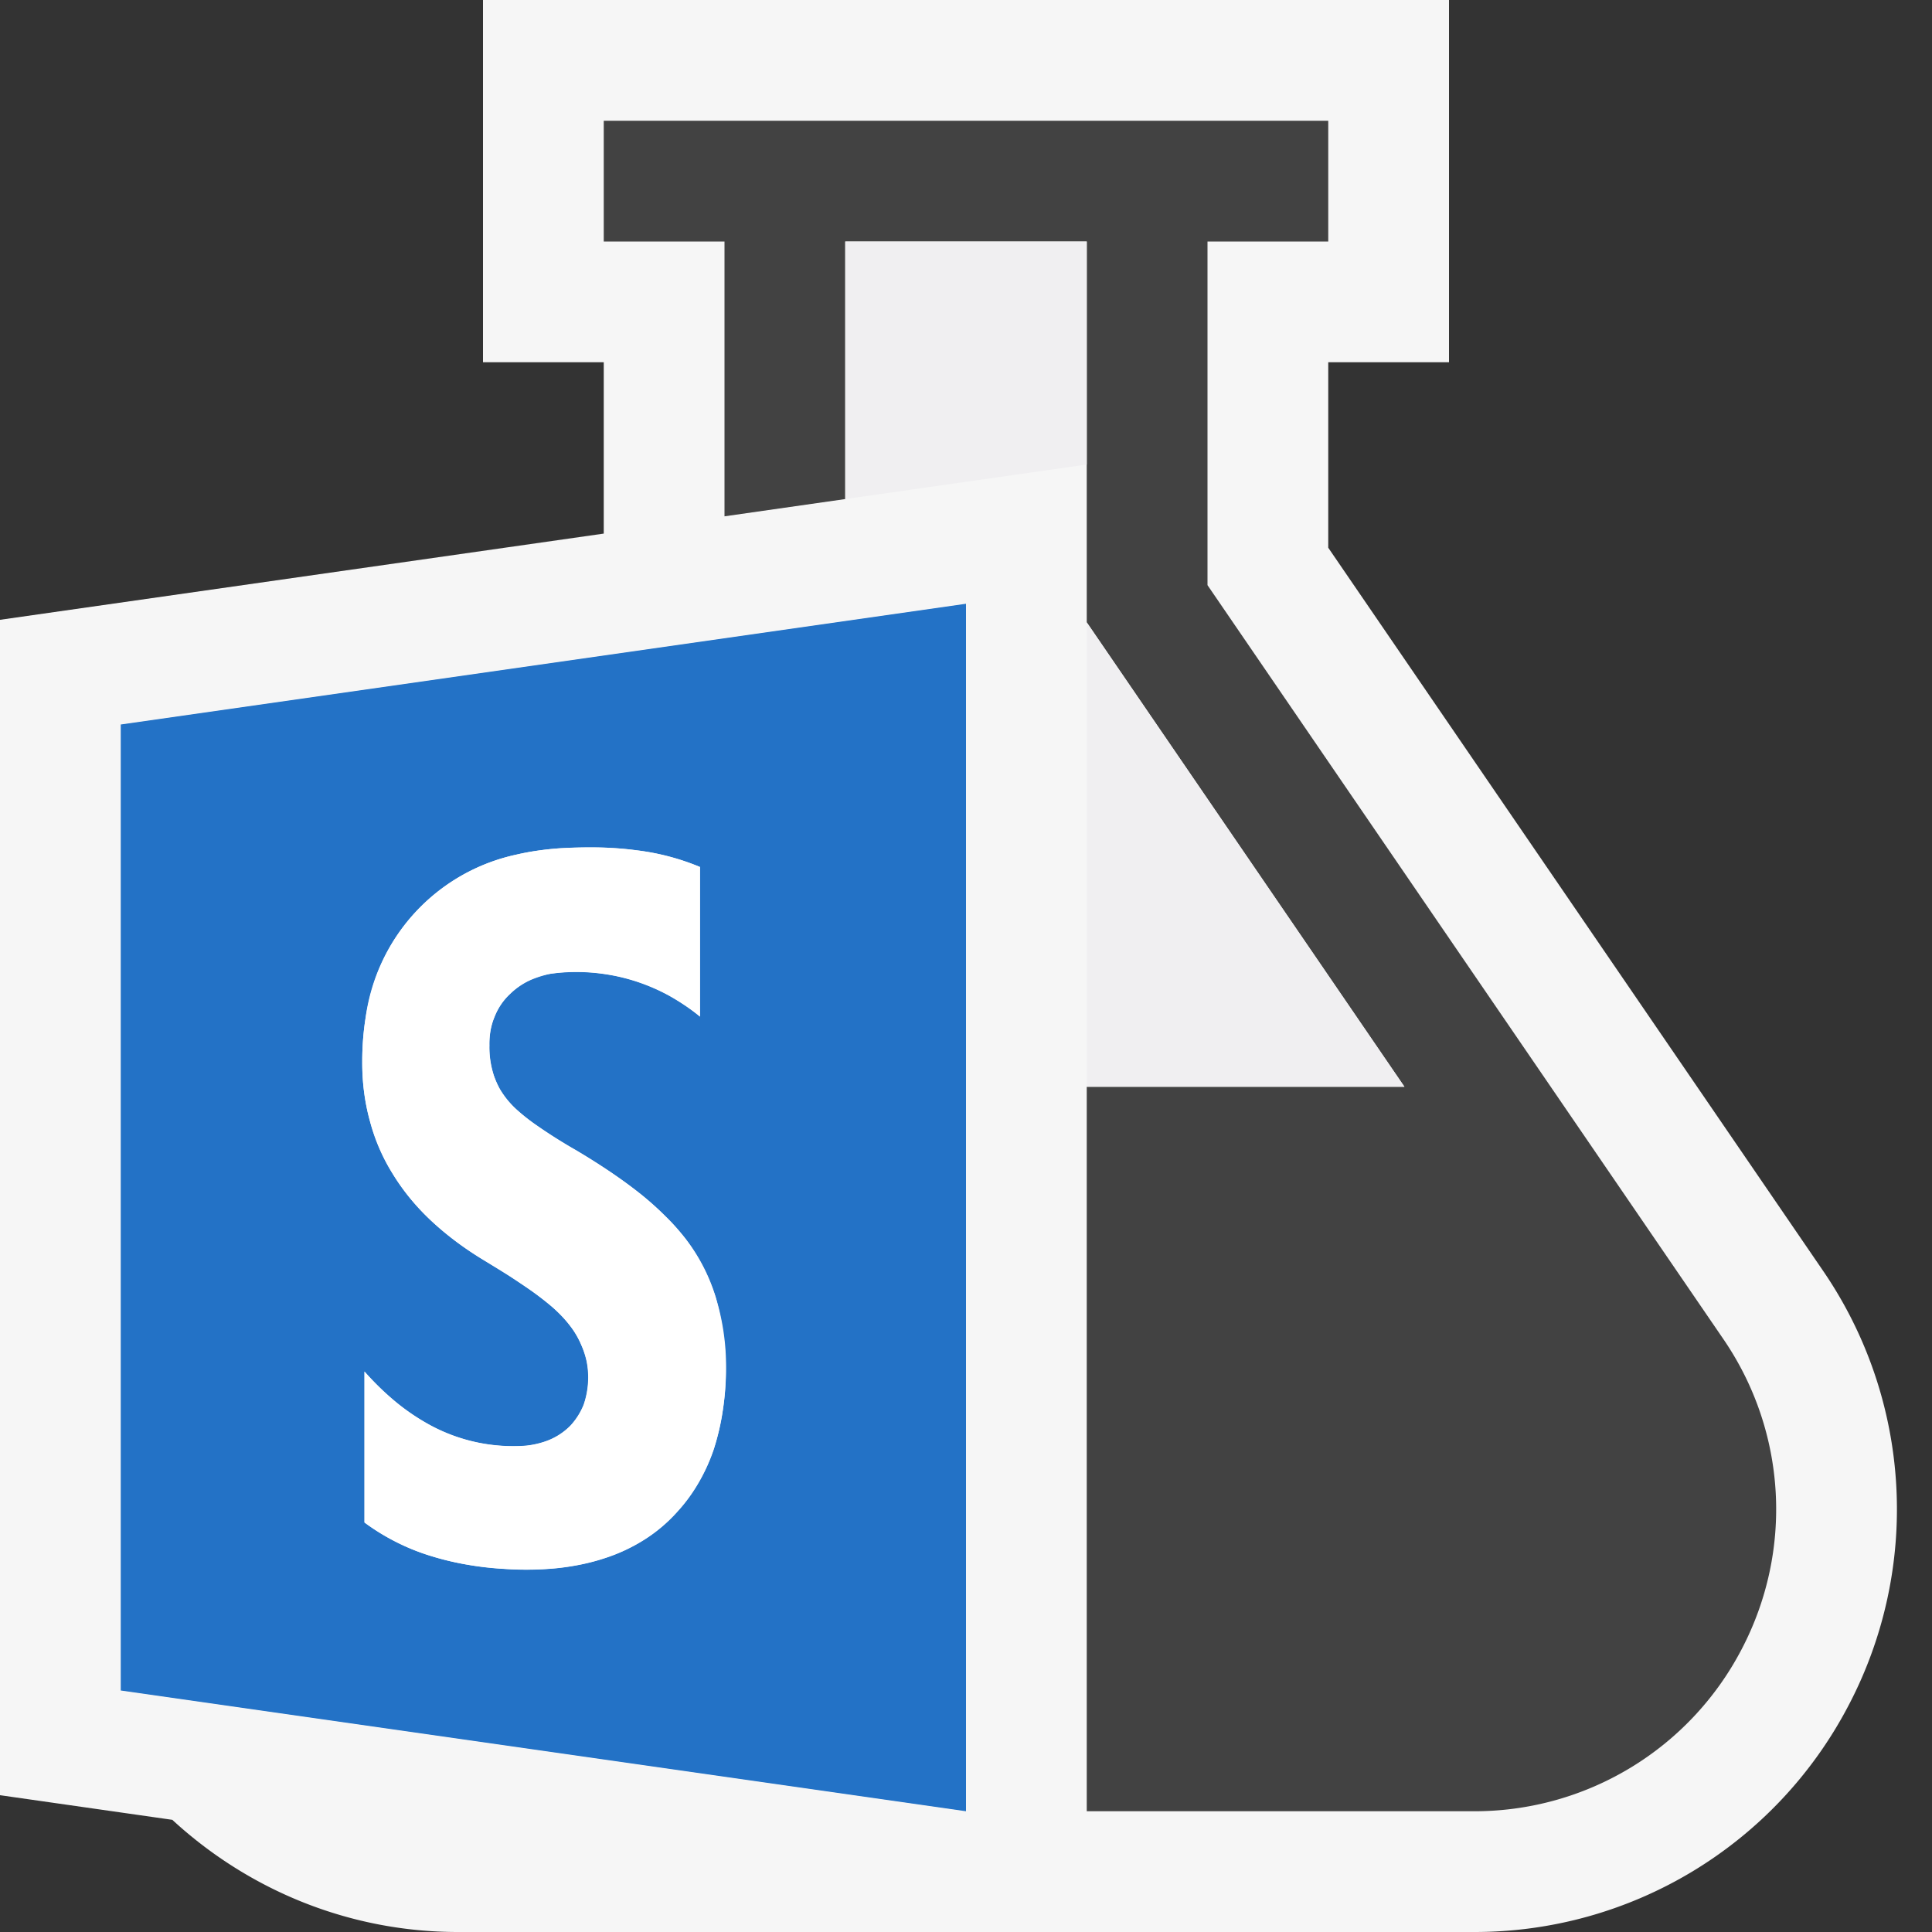 <svg xmlns="http://www.w3.org/2000/svg" viewBox="0 0 16 16"><rect x="0" y="0" width="16" height="16" fill="#333333" stroke="none"/><style>.icon-canvas-transparent{opacity:0;fill:#f6f6f6}.icon-vs-out{fill:#f6f6f6}.icon-vs-bg{fill:#424242}.icon-vs-fg{fill:#f0eff1}.icon-office-sharepoint{fill:#2372c6}.st0{fill:#fff}</style><path class="icon-canvas-transparent" d="M16 16H0V0h16v16z" id="canvas"/><path class="icon-vs-out" d="M1.427 15.071L0 14.867V5.133l5-.714V3H4V0h8v3h-1v1.536l4.097 5.987a3.494 3.494 0 0 1 .207 3.61A3.492 3.492 0 0 1 12.208 16H3.792c-.895 0-1.73-.344-2.365-.929z" id="outline"/><path class="icon-vs-bg" d="M14.419 13.667A2.494 2.494 0 0 1 12.208 15H9V9h2.631L9 5.154V2H7v2.133l-1 .143V2H5V1h6v1h-1v2.846l4.271 6.242c.526.767.583 1.756.148 2.579z" id="iconBg"/><path class="icon-vs-fg" d="M9 5.154L11.631 9H9V5.154zm0-1.307V2H7v2.133l2-.286z" id="iconFg"/><path class="icon-office-sharepoint" d="M1 6v8l7 1V5L1 6zm4.986 5.681a1.823 1.823 0 0 1-.074.316 1.49 1.49 0 0 1-.299.517 1.273 1.273 0 0 1-.274.234 1.413 1.413 0 0 1-.333.156c-.121.04-.252.067-.391.082a2.62 2.62 0 0 1-.445.006 2.74 2.74 0 0 1-.338-.041 2.166 2.166 0 0 1-.303-.078 1.737 1.737 0 0 1-.271-.115 1.728 1.728 0 0 1-.24-.15v-1.25c.087.098.176.184.268.259.092.075.188.138.285.19a1.448 1.448 0 0 0 .787.165.758.758 0 0 0 .142-.03.54.54 0 0 0 .222-.134.565.565 0 0 0 .112-.177.7.7 0 0 0 .024-.357.772.772 0 0 0-.209-.379 1.307 1.307 0 0 0-.105-.096 2.546 2.546 0 0 0-.141-.108 5.984 5.984 0 0 0-.178-.12c-.064-.041-.135-.084-.21-.13a2.6 2.6 0 0 1-.45-.337 1.853 1.853 0 0 1-.315-.386 1.587 1.587 0 0 1-.187-.436A1.805 1.805 0 0 1 3 8.793c0-.126.009-.245.027-.359.018-.114.045-.222.08-.324a1.594 1.594 0 0 1 1.167-1.032c.113-.026.235-.044.363-.053.113-.007.223-.009.328-.007.104.003.205.01.303.023a2.029 2.029 0 0 1 .529.139v1.239a1.608 1.608 0 0 0-.524-.291 1.55 1.55 0 0 0-.281-.064c-.095-.014-.194-.018-.295-.014a1.219 1.219 0 0 0-.141.015.927.927 0 0 0-.126.037.562.562 0 0 0-.205.129.498.498 0 0 0-.13.19.57.57 0 0 0-.042.235.805.805 0 0 0 .037.252.753.753 0 0 0 .048.108.734.734 0 0 0 .155.186c.035.031.076.064.123.098a3.811 3.811 0 0 0 .349.223c.105.062.202.123.292.184.091.062.174.122.25.183a2.54 2.54 0 0 1 .367.364 1.501 1.501 0 0 1 .254.491 1.947 1.947 0 0 1 .085.586 2.331 2.331 0 0 1-.027.35z" id="colorImportance"/><path class="st0" d="M4.639 7.025c-.128.009-.25.026-.363.053a1.6 1.6 0 0 0-1.249 1.356A2.294 2.294 0 0 0 3 8.793c0 .173.02.335.063.489.041.154.103.3.188.436.083.138.188.266.315.387.128.121.277.232.45.337.075.046.146.089.21.13.065.043.124.082.178.12.053.038.1.074.141.108a1.082 1.082 0 0 1 .203.217.703.703 0 0 1 .068.126.636.636 0 0 1 .057.271.7.7 0 0 1-.038.218.55.55 0 0 1-.112.177.533.533 0 0 1-.222.134.686.686 0 0 1-.142.03 1.441 1.441 0 0 1-.787-.165 1.811 1.811 0 0 1-.285-.19 2.316 2.316 0 0 1-.268-.259v1.25a1.823 1.823 0 0 0 .511.265 2.56 2.56 0 0 0 .641.119c.157.011.306.008.445-.006.139-.015.27-.042.391-.082.121-.039.232-.092.333-.156.102-.065.193-.143.274-.234.066-.072.124-.152.174-.239a1.52 1.52 0 0 0 .125-.278 2.21 2.21 0 0 0 .014-1.254 1.602 1.602 0 0 0-.416-.672 2.514 2.514 0 0 0-.204-.182 3.971 3.971 0 0 0-.25-.183 5.95 5.95 0 0 0-.291-.184 4.605 4.605 0 0 1-.35-.223 1.603 1.603 0 0 1-.123-.098.734.734 0 0 1-.155-.185.707.707 0 0 1-.085-.361.7.7 0 0 1 .01-.124.51.51 0 0 1 .033-.111.526.526 0 0 1 .129-.191.62.62 0 0 1 .33-.165 1.6 1.6 0 0 1 .988.182c.086.049.172.105.254.172V7.18a1.947 1.947 0 0 0-.527-.138 2.678 2.678 0 0 0-.303-.023c-.106-.002-.215 0-.328.006" id="notificationFg"/></svg>